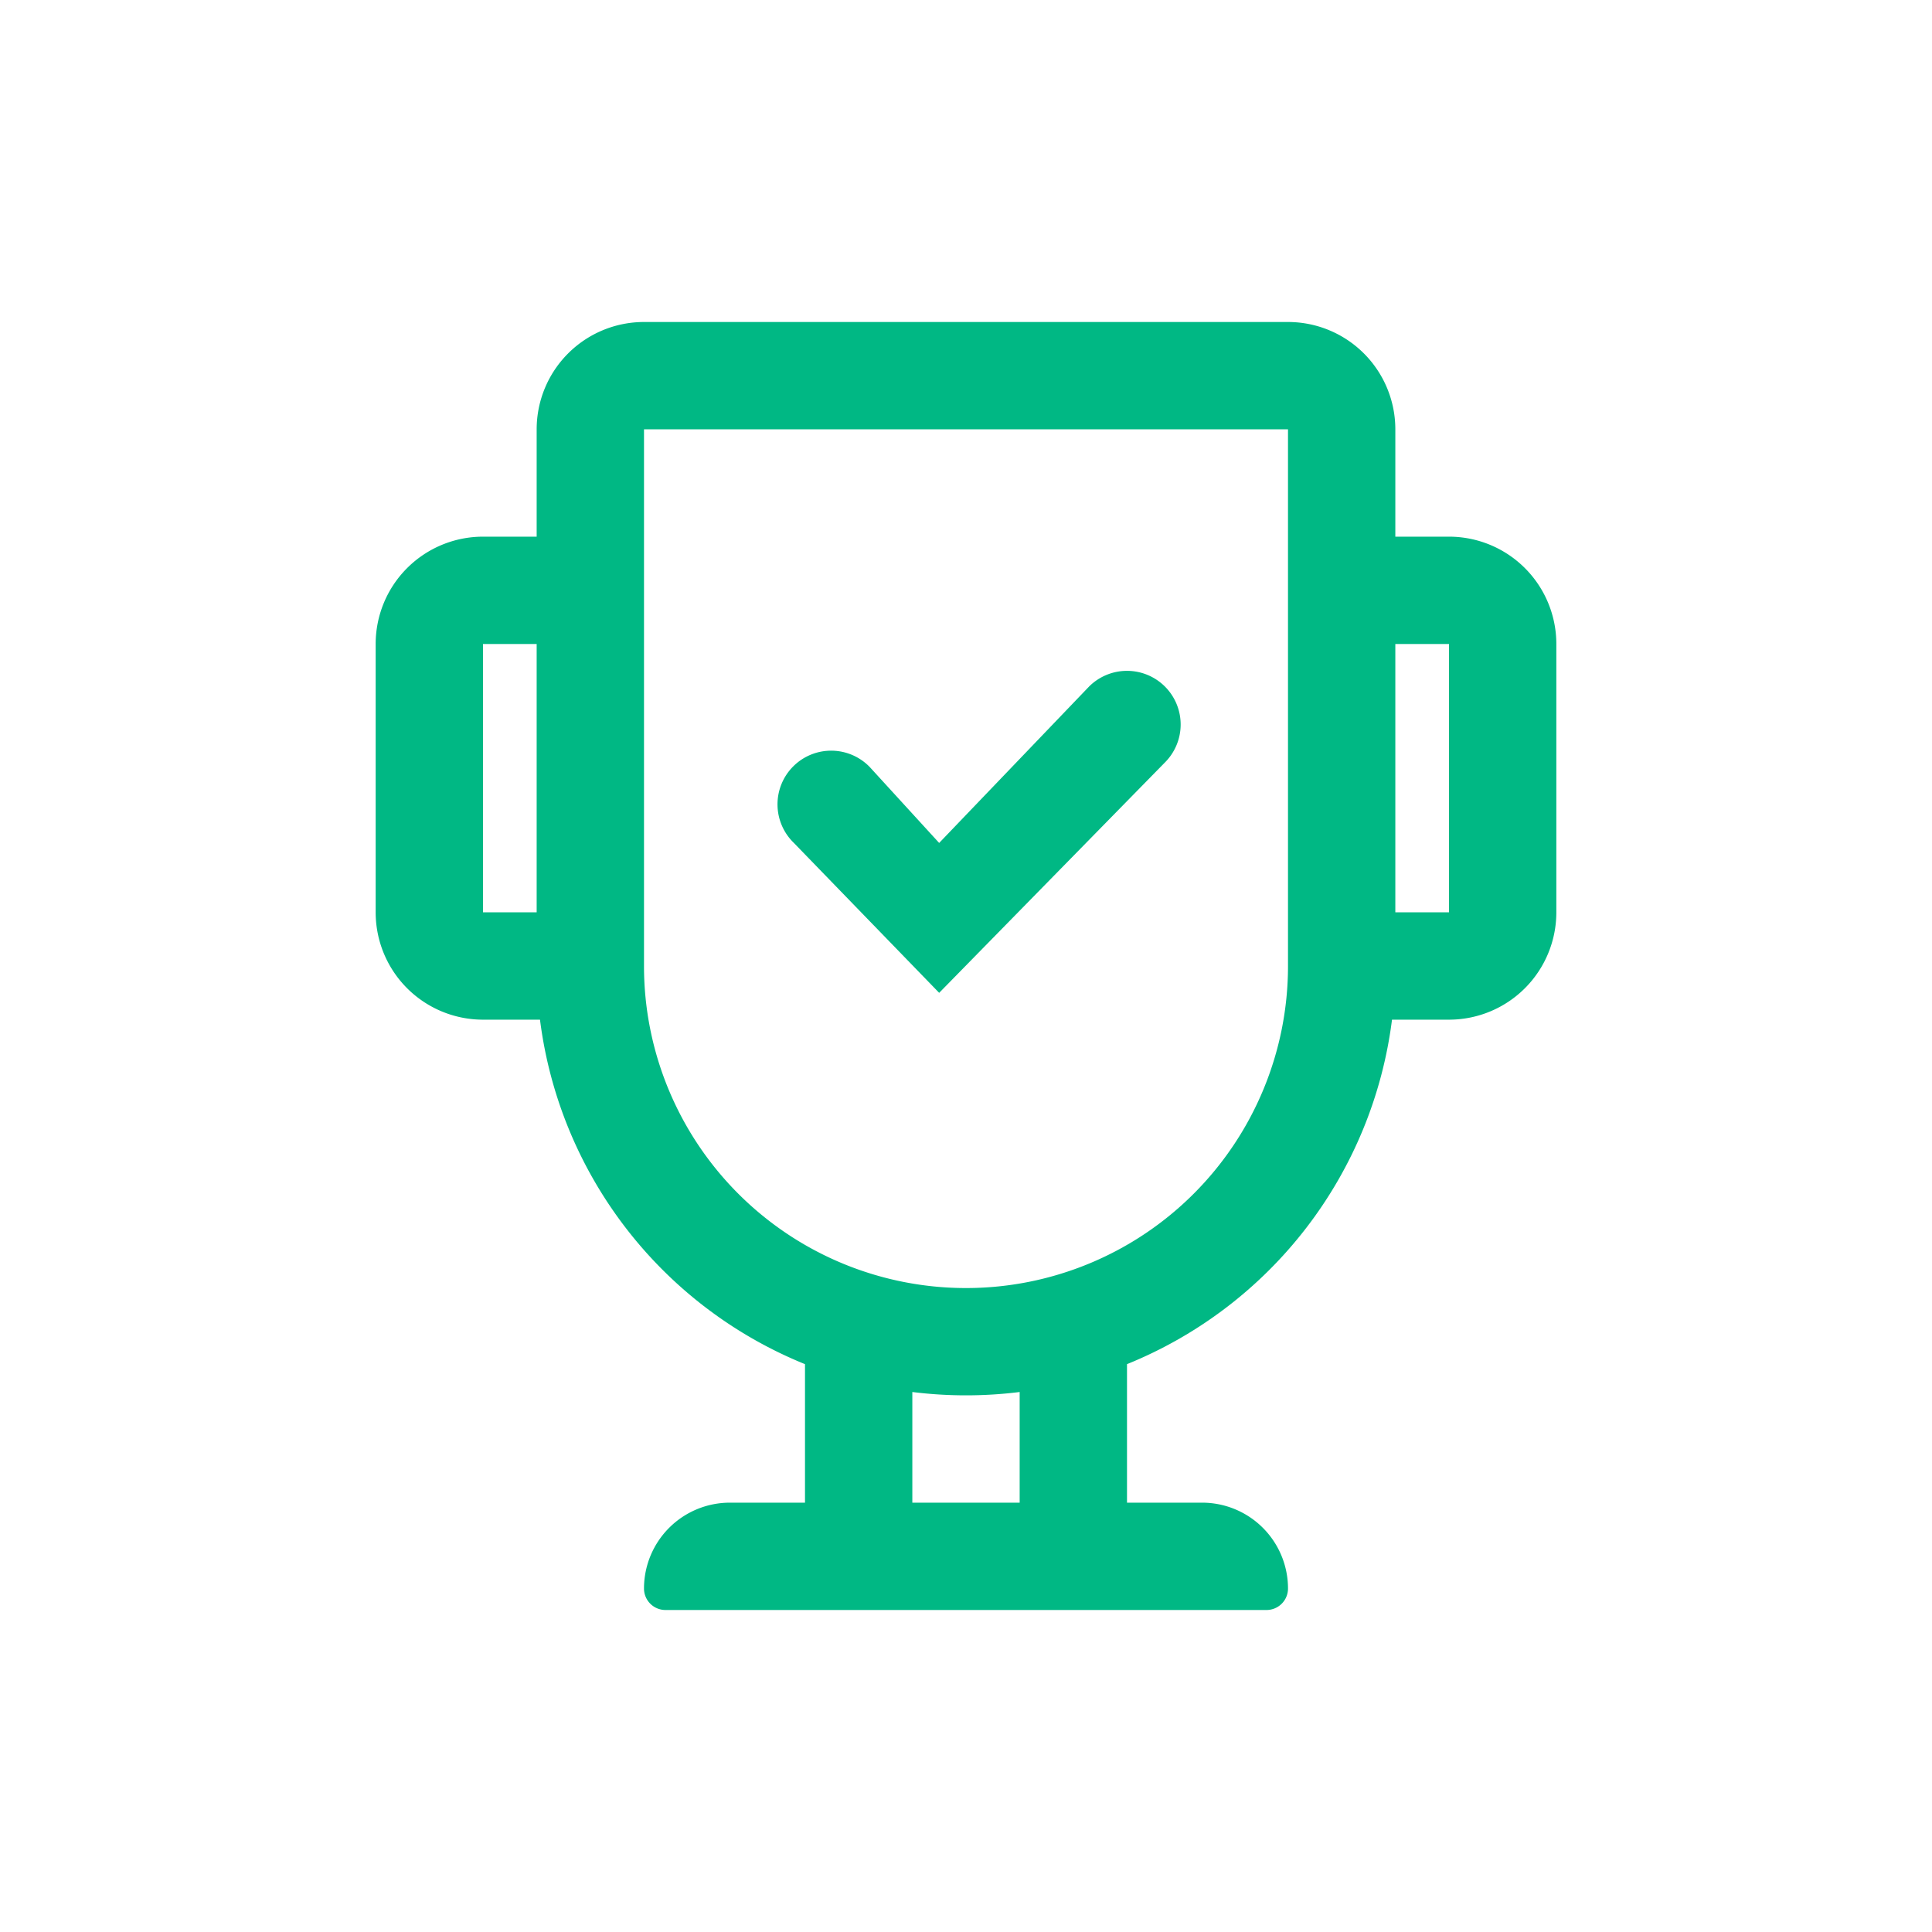 <svg xmlns="http://www.w3.org/2000/svg" width="36" height="36" fill="none"><path fill="#00B884" fill-rule="evenodd" d="M12 8h12v10a6 6 0 0 1-12 .002V8Zm-2 2V8a2 2 0 0 1 2-2h12a2 2 0 0 1 2 2v2h1a2 2 0 0 1 2 2v5a2 2 0 0 1-2 2h-1.062A8.008 8.008 0 0 1 21 25.419V28h1.4a1.6 1.6 0 0 1 1.6 1.6.4.4 0 0 1-.4.4H12.4a.4.4 0 0 1-.4-.4 1.6 1.6 0 0 1 1.6-1.6H15v-2.581A8.008 8.008 0 0 1 10.062 19H9a2 2 0 0 1-2-2v-5a2 2 0 0 1 2-2h1Zm9 18v-2.062a8.069 8.069 0 0 1-2 0V28h2Zm-9-11v-5H9v5h1Zm16 0v-5h1v5h-1Z" clip-rule="evenodd"/><path fill="#00B884" fill-rule="evenodd" d="M21.707 12.793a1 1 0 0 1 0 1.414L17.5 18.5l-2.707-2.793a1 1 0 1 1 1.414-1.414l1.293 1.414 2.793-2.914a1 1 0 0 1 1.414 0Z" clip-rule="evenodd"/></svg>
